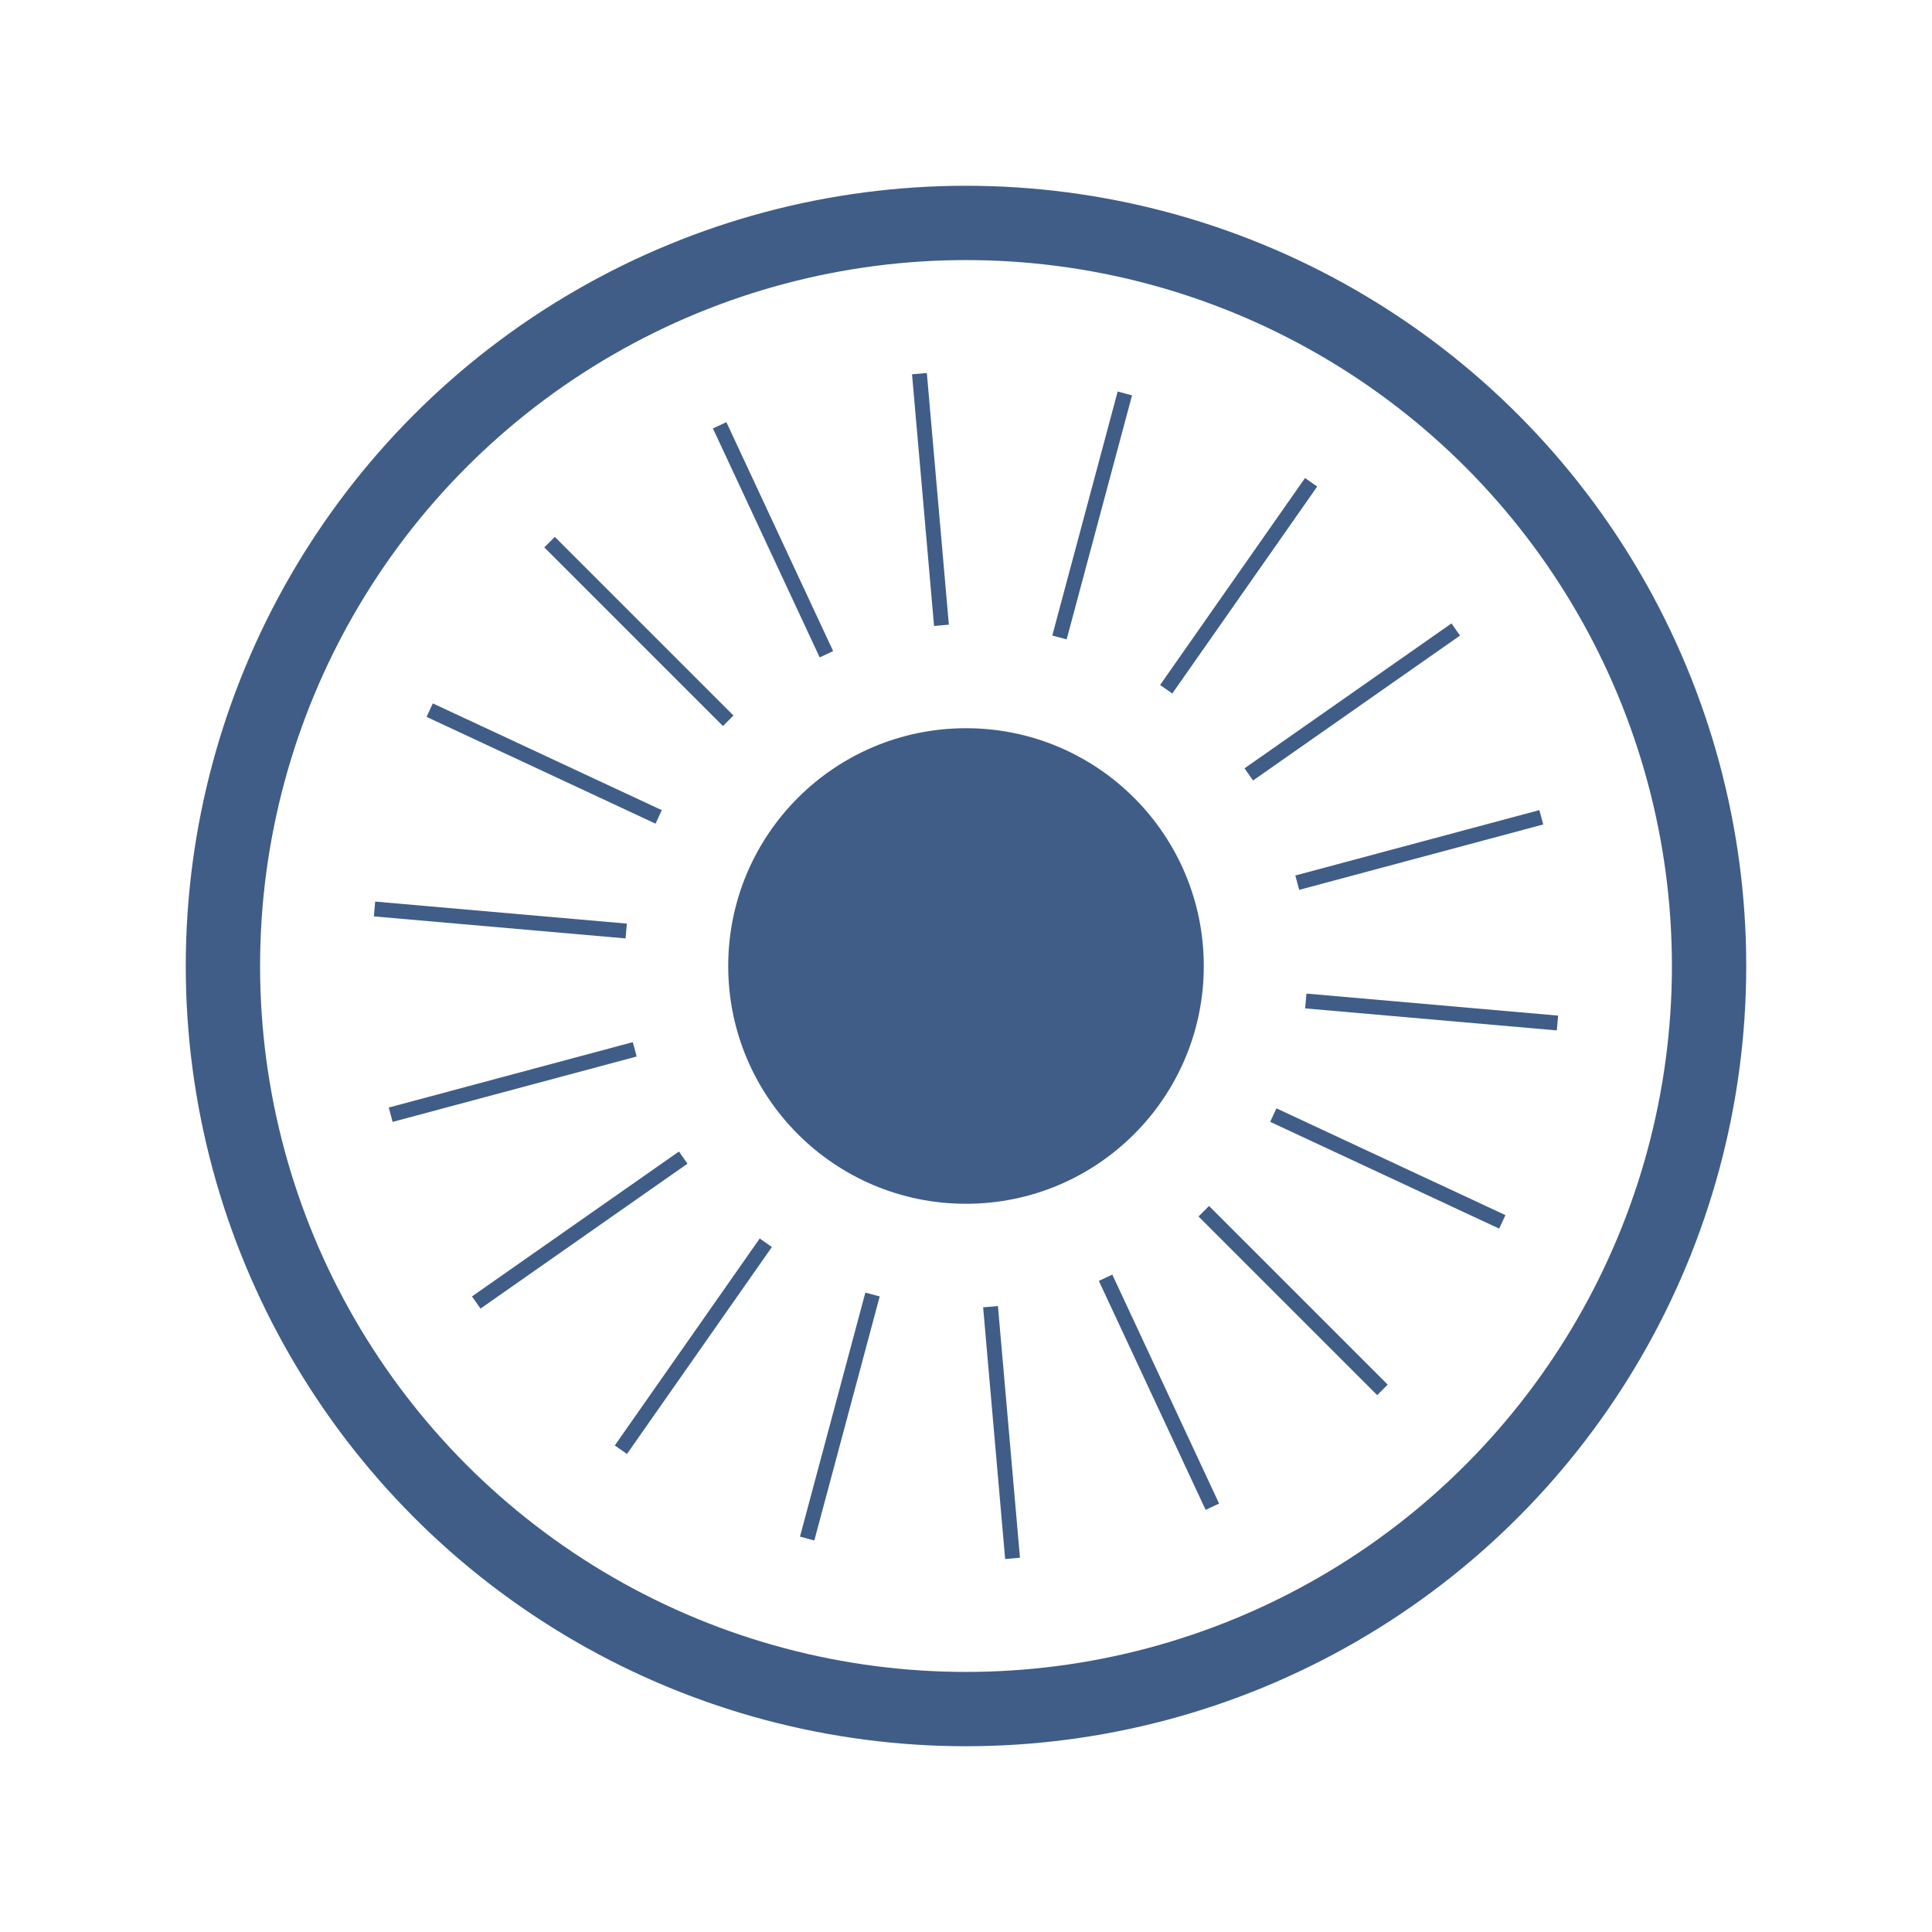 <svg viewBox="0 0 130 130" xmlns="http://www.w3.org/2000/svg">
    <g fill="none">
        <circle stroke="#3F5D87" stroke-width="5" cx="65" cy="65" r="50"/>
        <path d="M65 81c8.837 0 16-7.163 16-16s-7.163-16-16-16-16 7.163-16 16 7.163 16 16 16zm6.5-19c1.933 0 3.5-1.567 3.5-3.5s-1.567-3.5-3.5-3.5-3.5 1.567-3.5 3.5 1.567 3.5 3.5 3.5z" fill="#3F5D87"/>
        <path d="M81 81.5l12.021 12.021m-18.629-7.544l7.185 15.407m-14.926-13.46l1.482 16.935m-9.422-17.753l-4.4 16.421m-2.782-19.905l-9.751 13.926m4.194-19.656l-13.926 9.751m10.664-17.036l-16.421 4.4m15.847-12.361l-16.935-1.482m19.12-6.196l-15.407-7.185m20.086.717l-12.021-12.021m18.629 7.544l-7.185-15.407m14.926 13.46l-1.482-16.935m9.422 17.753l4.4-16.421m2.782 19.905l9.751-13.926m-4.194 19.656l13.926-9.751m-10.664 17.036l16.421-4.4m-15.847 12.361l16.935 1.482m-19.12 6.196l15.407 7.185" stroke="#3F5D87"/>
    </g>
</svg>